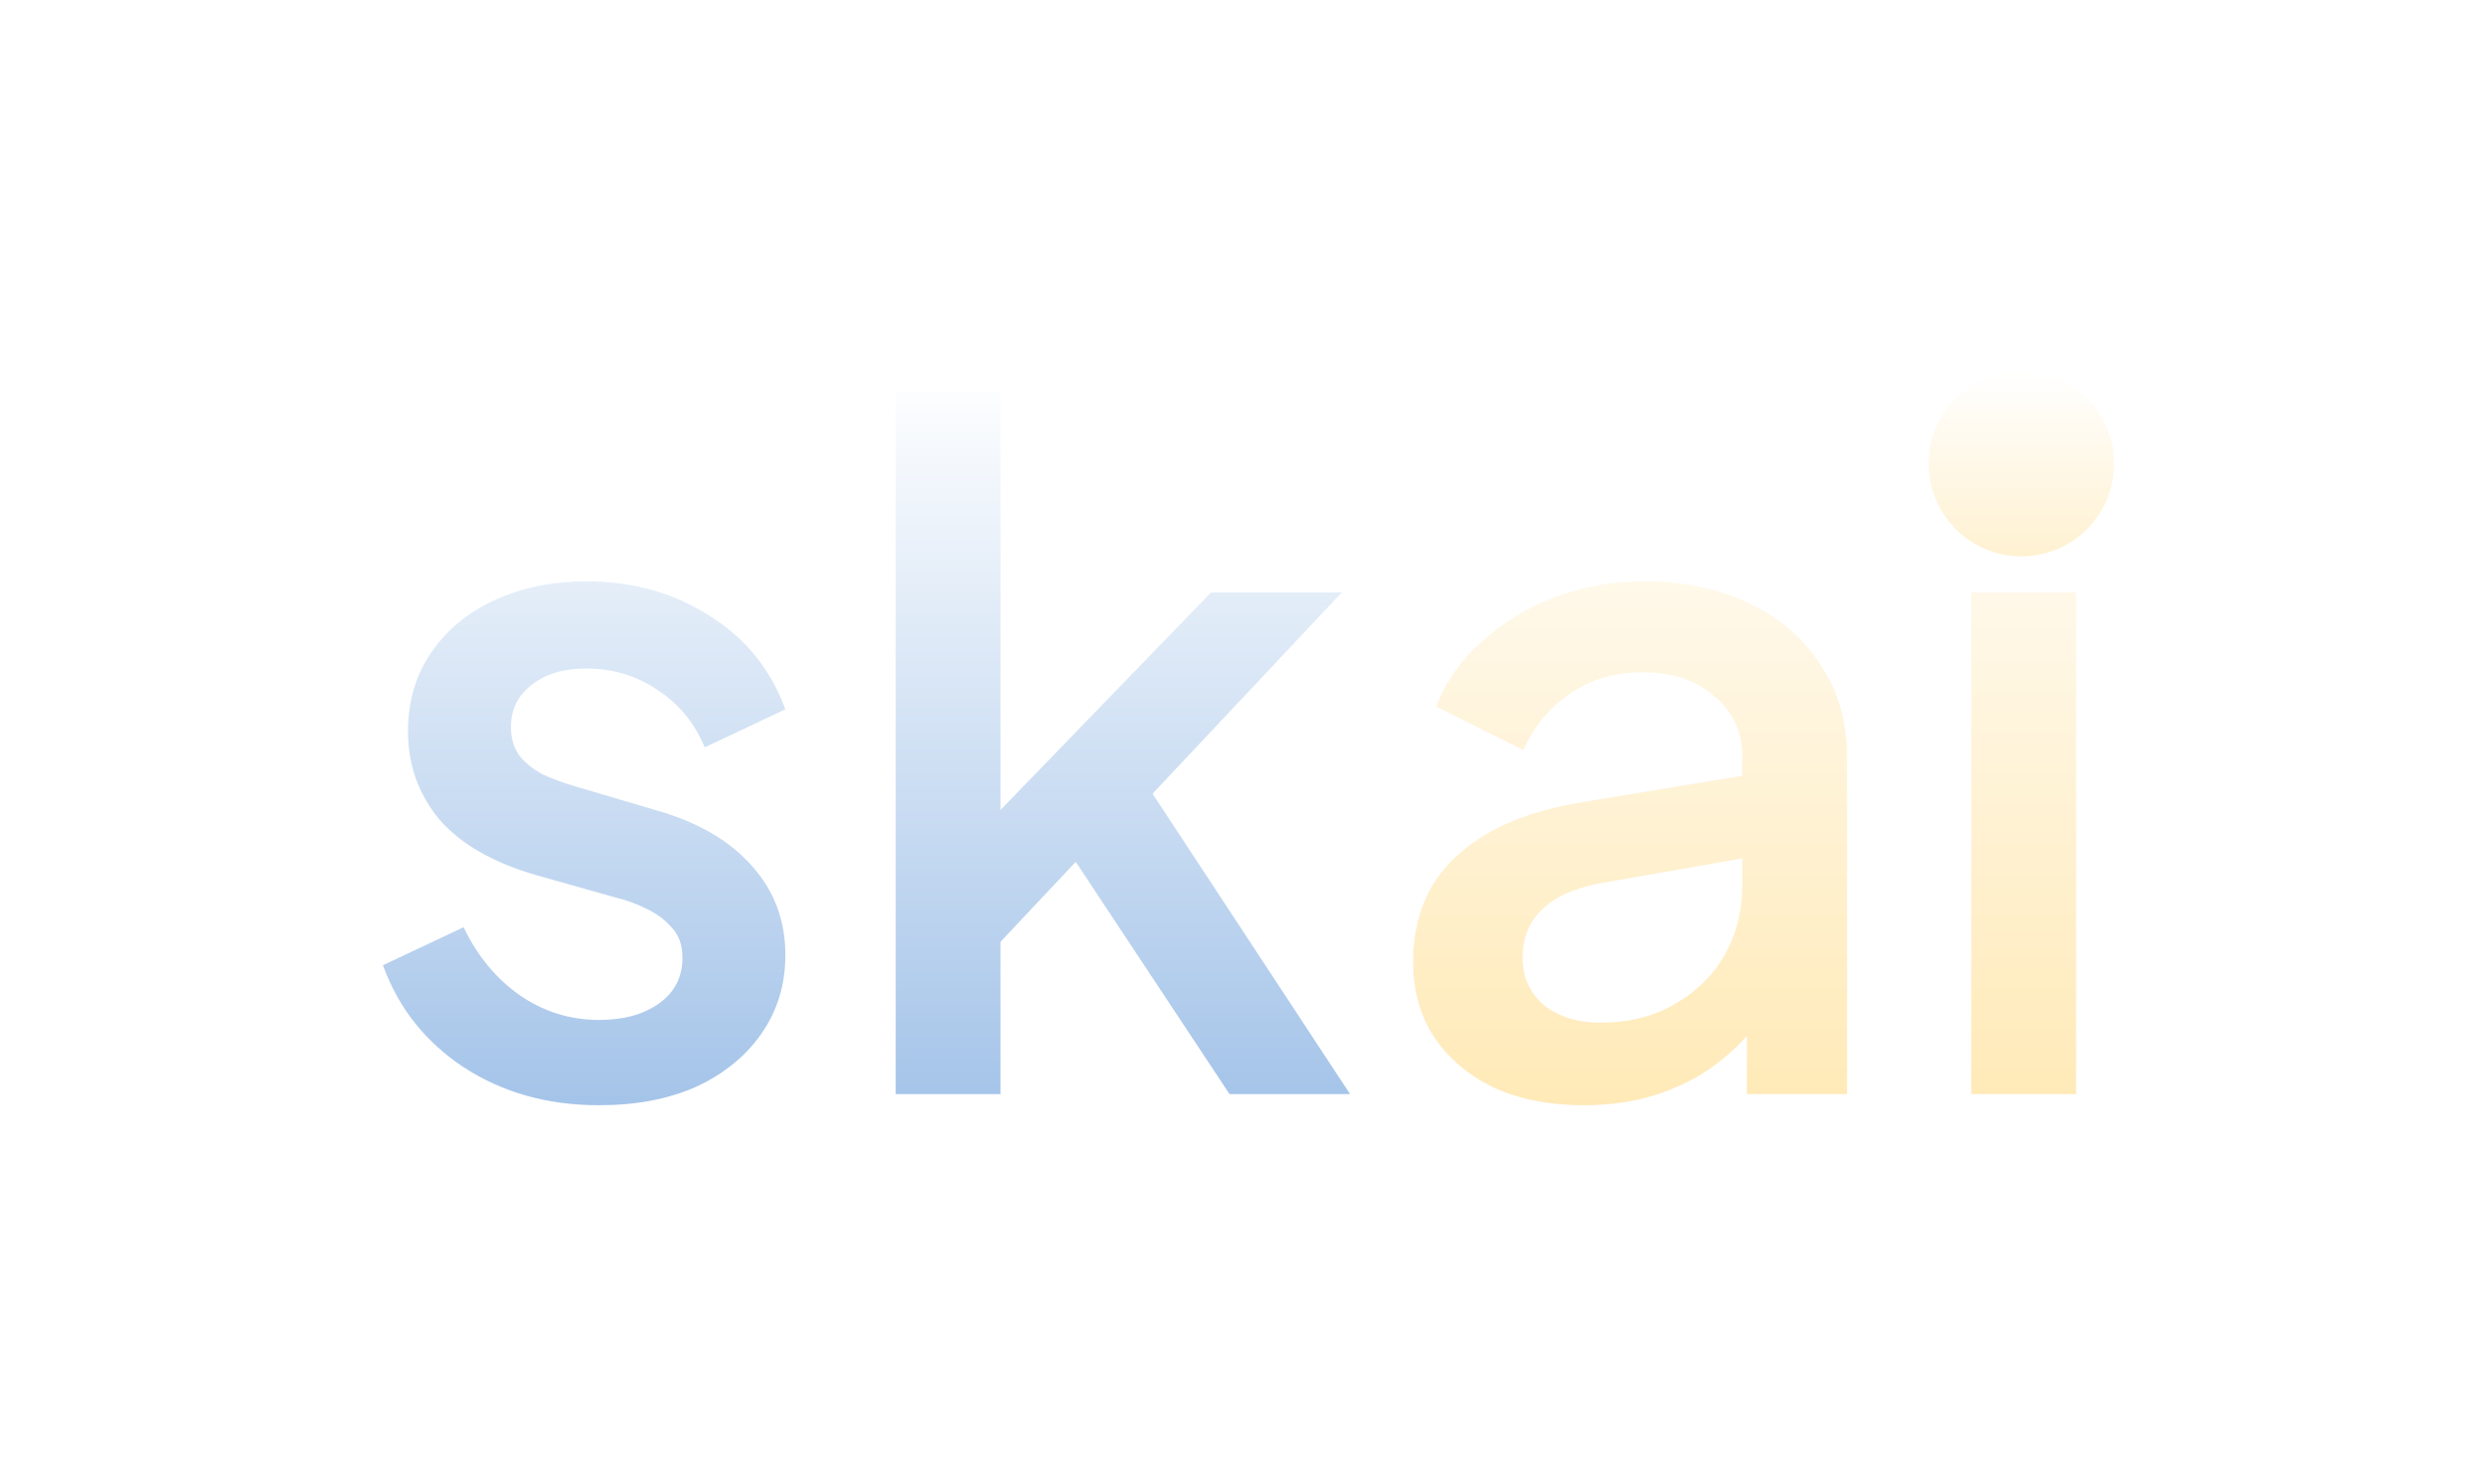 <svg width="134" height="80" viewBox="0 0 134 80" fill="none" xmlns="http://www.w3.org/2000/svg">
<g filter="url(#filter0_d_9_26)">
<path d="M32.3 55.6C29.533 55.6 27.1 54.917 25 53.55C22.933 52.183 21.483 50.35 20.65 48.05L25 46C25.733 47.533 26.733 48.75 28 49.65C29.3 50.55 30.733 51 32.3 51C33.633 51 34.717 50.7 35.55 50.1C36.383 49.5 36.8 48.683 36.8 47.65C36.8 46.983 36.617 46.45 36.25 46.05C35.883 45.617 35.417 45.267 34.85 45C34.317 44.733 33.767 44.533 33.2 44.4L28.95 43.2C26.617 42.533 24.867 41.533 23.7 40.2C22.567 38.833 22 37.25 22 35.45C22 33.817 22.417 32.4 23.25 31.2C24.083 29.967 25.233 29.017 26.7 28.35C28.167 27.683 29.817 27.35 31.65 27.35C34.117 27.35 36.317 27.967 38.25 29.2C40.183 30.4 41.55 32.083 42.35 34.25L38 36.3C37.467 35 36.617 33.967 35.45 33.2C34.317 32.433 33.033 32.05 31.6 32.05C30.367 32.05 29.383 32.35 28.65 32.95C27.917 33.517 27.55 34.267 27.55 35.2C27.55 35.833 27.717 36.367 28.05 36.8C28.383 37.2 28.817 37.533 29.35 37.8C29.883 38.033 30.433 38.233 31 38.4L35.4 39.7C37.633 40.333 39.35 41.333 40.55 42.7C41.75 44.033 42.35 45.633 42.35 47.5C42.35 49.1 41.917 50.517 41.05 51.75C40.217 52.95 39.05 53.9 37.55 54.6C36.05 55.267 34.3 55.6 32.3 55.6Z" fill="white"/>
<path d="M32.3 55.6C29.533 55.6 27.1 54.917 25 53.55C22.933 52.183 21.483 50.35 20.65 48.05L25 46C25.733 47.533 26.733 48.75 28 49.65C29.3 50.55 30.733 51 32.3 51C33.633 51 34.717 50.7 35.55 50.1C36.383 49.5 36.8 48.683 36.8 47.65C36.8 46.983 36.617 46.45 36.25 46.05C35.883 45.617 35.417 45.267 34.85 45C34.317 44.733 33.767 44.533 33.2 44.4L28.95 43.2C26.617 42.533 24.867 41.533 23.7 40.2C22.567 38.833 22 37.25 22 35.45C22 33.817 22.417 32.4 23.25 31.2C24.083 29.967 25.233 29.017 26.7 28.35C28.167 27.683 29.817 27.35 31.65 27.35C34.117 27.35 36.317 27.967 38.25 29.2C40.183 30.4 41.55 32.083 42.35 34.25L38 36.3C37.467 35 36.617 33.967 35.45 33.2C34.317 32.433 33.033 32.05 31.6 32.05C30.367 32.05 29.383 32.35 28.65 32.95C27.917 33.517 27.55 34.267 27.55 35.2C27.55 35.833 27.717 36.367 28.05 36.8C28.383 37.2 28.817 37.533 29.35 37.8C29.883 38.033 30.433 38.233 31 38.4L35.4 39.7C37.633 40.333 39.35 41.333 40.55 42.7C41.75 44.033 42.35 45.633 42.35 47.5C42.35 49.1 41.917 50.517 41.05 51.75C40.217 52.95 39.05 53.9 37.55 54.6C36.05 55.267 34.3 55.6 32.3 55.6Z" fill="url(#paint0_linear_9_26)" fill-opacity="0.4"/>
<path d="M48.3 55V17.15H53.95V42.5L51.75 41.95L65.3 27.95H72.35L62.15 38.8L72.8 55H66.3L56.8 40.65L60.15 40.2L52.15 48.7L53.95 44.95V55H48.3Z" fill="white"/>
<path d="M48.3 55V17.15H53.95V42.5L51.75 41.95L65.3 27.95H72.35L62.15 38.8L72.8 55H66.3L56.8 40.65L60.15 40.2L52.15 48.7L53.95 44.95V55H48.3Z" fill="url(#paint1_linear_9_26)" fill-opacity="0.4"/>
<path d="M85.4 55.6C83.567 55.6 81.95 55.283 80.55 54.65C79.183 53.983 78.117 53.083 77.35 51.95C76.583 50.783 76.2 49.417 76.2 47.85C76.2 46.383 76.517 45.067 77.15 43.9C77.817 42.733 78.833 41.75 80.2 40.95C81.567 40.15 83.283 39.583 85.35 39.25L94.75 37.7V42.15L86.45 43.6C84.95 43.867 83.85 44.35 83.15 45.05C82.45 45.717 82.1 46.583 82.1 47.65C82.1 48.683 82.483 49.533 83.25 50.2C84.05 50.833 85.067 51.15 86.3 51.15C87.833 51.15 89.167 50.817 90.3 50.15C91.467 49.483 92.367 48.6 93 47.5C93.633 46.367 93.95 45.117 93.95 43.75V36.8C93.95 35.467 93.45 34.383 92.45 33.55C91.483 32.683 90.183 32.25 88.55 32.25C87.05 32.25 85.733 32.65 84.6 33.45C83.5 34.217 82.683 35.217 82.15 36.45L77.45 34.1C77.95 32.767 78.767 31.6 79.9 30.6C81.033 29.567 82.35 28.767 83.85 28.2C85.383 27.633 87 27.35 88.7 27.35C90.833 27.35 92.717 27.75 94.35 28.55C96.017 29.35 97.3 30.467 98.2 31.9C99.133 33.3 99.6 34.933 99.6 36.8V55H94.2V50.1L95.35 50.25C94.717 51.35 93.9 52.3 92.9 53.1C91.933 53.9 90.817 54.517 89.55 54.95C88.317 55.383 86.933 55.6 85.4 55.6Z" fill="white"/>
<path d="M85.4 55.6C83.567 55.6 81.95 55.283 80.55 54.65C79.183 53.983 78.117 53.083 77.35 51.95C76.583 50.783 76.2 49.417 76.2 47.85C76.2 46.383 76.517 45.067 77.15 43.9C77.817 42.733 78.833 41.75 80.2 40.95C81.567 40.15 83.283 39.583 85.35 39.25L94.75 37.7V42.15L86.45 43.6C84.95 43.867 83.85 44.35 83.15 45.05C82.45 45.717 82.1 46.583 82.1 47.65C82.1 48.683 82.483 49.533 83.25 50.2C84.05 50.833 85.067 51.15 86.3 51.15C87.833 51.15 89.167 50.817 90.3 50.15C91.467 49.483 92.367 48.6 93 47.5C93.633 46.367 93.95 45.117 93.95 43.75V36.8C93.95 35.467 93.45 34.383 92.45 33.55C91.483 32.683 90.183 32.25 88.55 32.25C87.05 32.25 85.733 32.65 84.6 33.45C83.5 34.217 82.683 35.217 82.15 36.45L77.45 34.1C77.95 32.767 78.767 31.6 79.9 30.6C81.033 29.567 82.35 28.767 83.85 28.2C85.383 27.633 87 27.35 88.7 27.35C90.833 27.35 92.717 27.75 94.35 28.55C96.017 29.35 97.3 30.467 98.2 31.9C99.133 33.3 99.6 34.933 99.6 36.8V55H94.2V50.1L95.35 50.25C94.717 51.35 93.9 52.3 92.9 53.1C91.933 53.9 90.817 54.517 89.55 54.95C88.317 55.383 86.933 55.6 85.4 55.6Z" fill="url(#paint2_linear_9_26)" fill-opacity="0.4"/>
<path d="M106.3 55V27.95H111.95V55H106.3ZM106.3 24.25V17.75H111.95V24.25H106.3Z" fill="white"/>
<path d="M106.3 55V27.95H111.95V55H106.3ZM106.3 24.25V17.75H111.95V24.25H106.3Z" fill="url(#paint3_linear_9_26)" fill-opacity="0.4"/>
<path d="M114 21C114 23.761 111.761 26 109 26C106.239 26 104 23.761 104 21C104 18.239 106.239 16 109 16C111.761 16 114 18.239 114 21Z" fill="url(#paint4_linear_9_26)"/>
</g>
<defs>
<filter id="filter0_d_9_26" x="0.65" y="0" width="133.35" height="79.6" filterUnits="userSpaceOnUse" color-interpolation-filters="sRGB">
<feFlood flood-opacity="0" result="BackgroundImageFix"/>
<feColorMatrix in="SourceAlpha" type="matrix" values="0 0 0 0 0 0 0 0 0 0 0 0 0 0 0 0 0 0 127 0" result="hardAlpha"/>
<feOffset dy="4"/>
<feGaussianBlur stdDeviation="10"/>
<feComposite in2="hardAlpha" operator="out"/>
<feColorMatrix type="matrix" values="0 0 0 0 0 0 0 0 0 0 0 0 0 0 0 0 0 0 0.35 0"/>
<feBlend mode="normal" in2="BackgroundImageFix" result="effect1_dropShadow_9_26"/>
<feBlend mode="normal" in="SourceGraphic" in2="effect1_dropShadow_9_26" result="shape"/>
</filter>
<linearGradient id="paint0_linear_9_26" x1="67.325" y1="16" x2="67.325" y2="55.6" gradientUnits="userSpaceOnUse">
<stop stop-color="white"/>
<stop offset="1" stop-color="#1C6BC8"/>
</linearGradient>
<linearGradient id="paint1_linear_9_26" x1="67.325" y1="16" x2="67.325" y2="55.6" gradientUnits="userSpaceOnUse">
<stop stop-color="white"/>
<stop offset="1" stop-color="#1C6BC8"/>
</linearGradient>
<linearGradient id="paint2_linear_9_26" x1="67.325" y1="16" x2="67.325" y2="55.6" gradientUnits="userSpaceOnUse">
<stop stop-color="white"/>
<stop offset="1" stop-color="#FFC94B"/>
</linearGradient>
<linearGradient id="paint3_linear_9_26" x1="67.325" y1="16" x2="67.325" y2="55.6" gradientUnits="userSpaceOnUse">
<stop stop-color="white"/>
<stop offset="1" stop-color="#FFC94B"/>
</linearGradient>
<linearGradient id="paint4_linear_9_26" x1="67.325" y1="16" x2="67.325" y2="55.6" gradientUnits="userSpaceOnUse">
<stop stop-color="white"/>
<stop offset="1" stop-color="#FFC94B"/>
</linearGradient>
</defs>
</svg>
